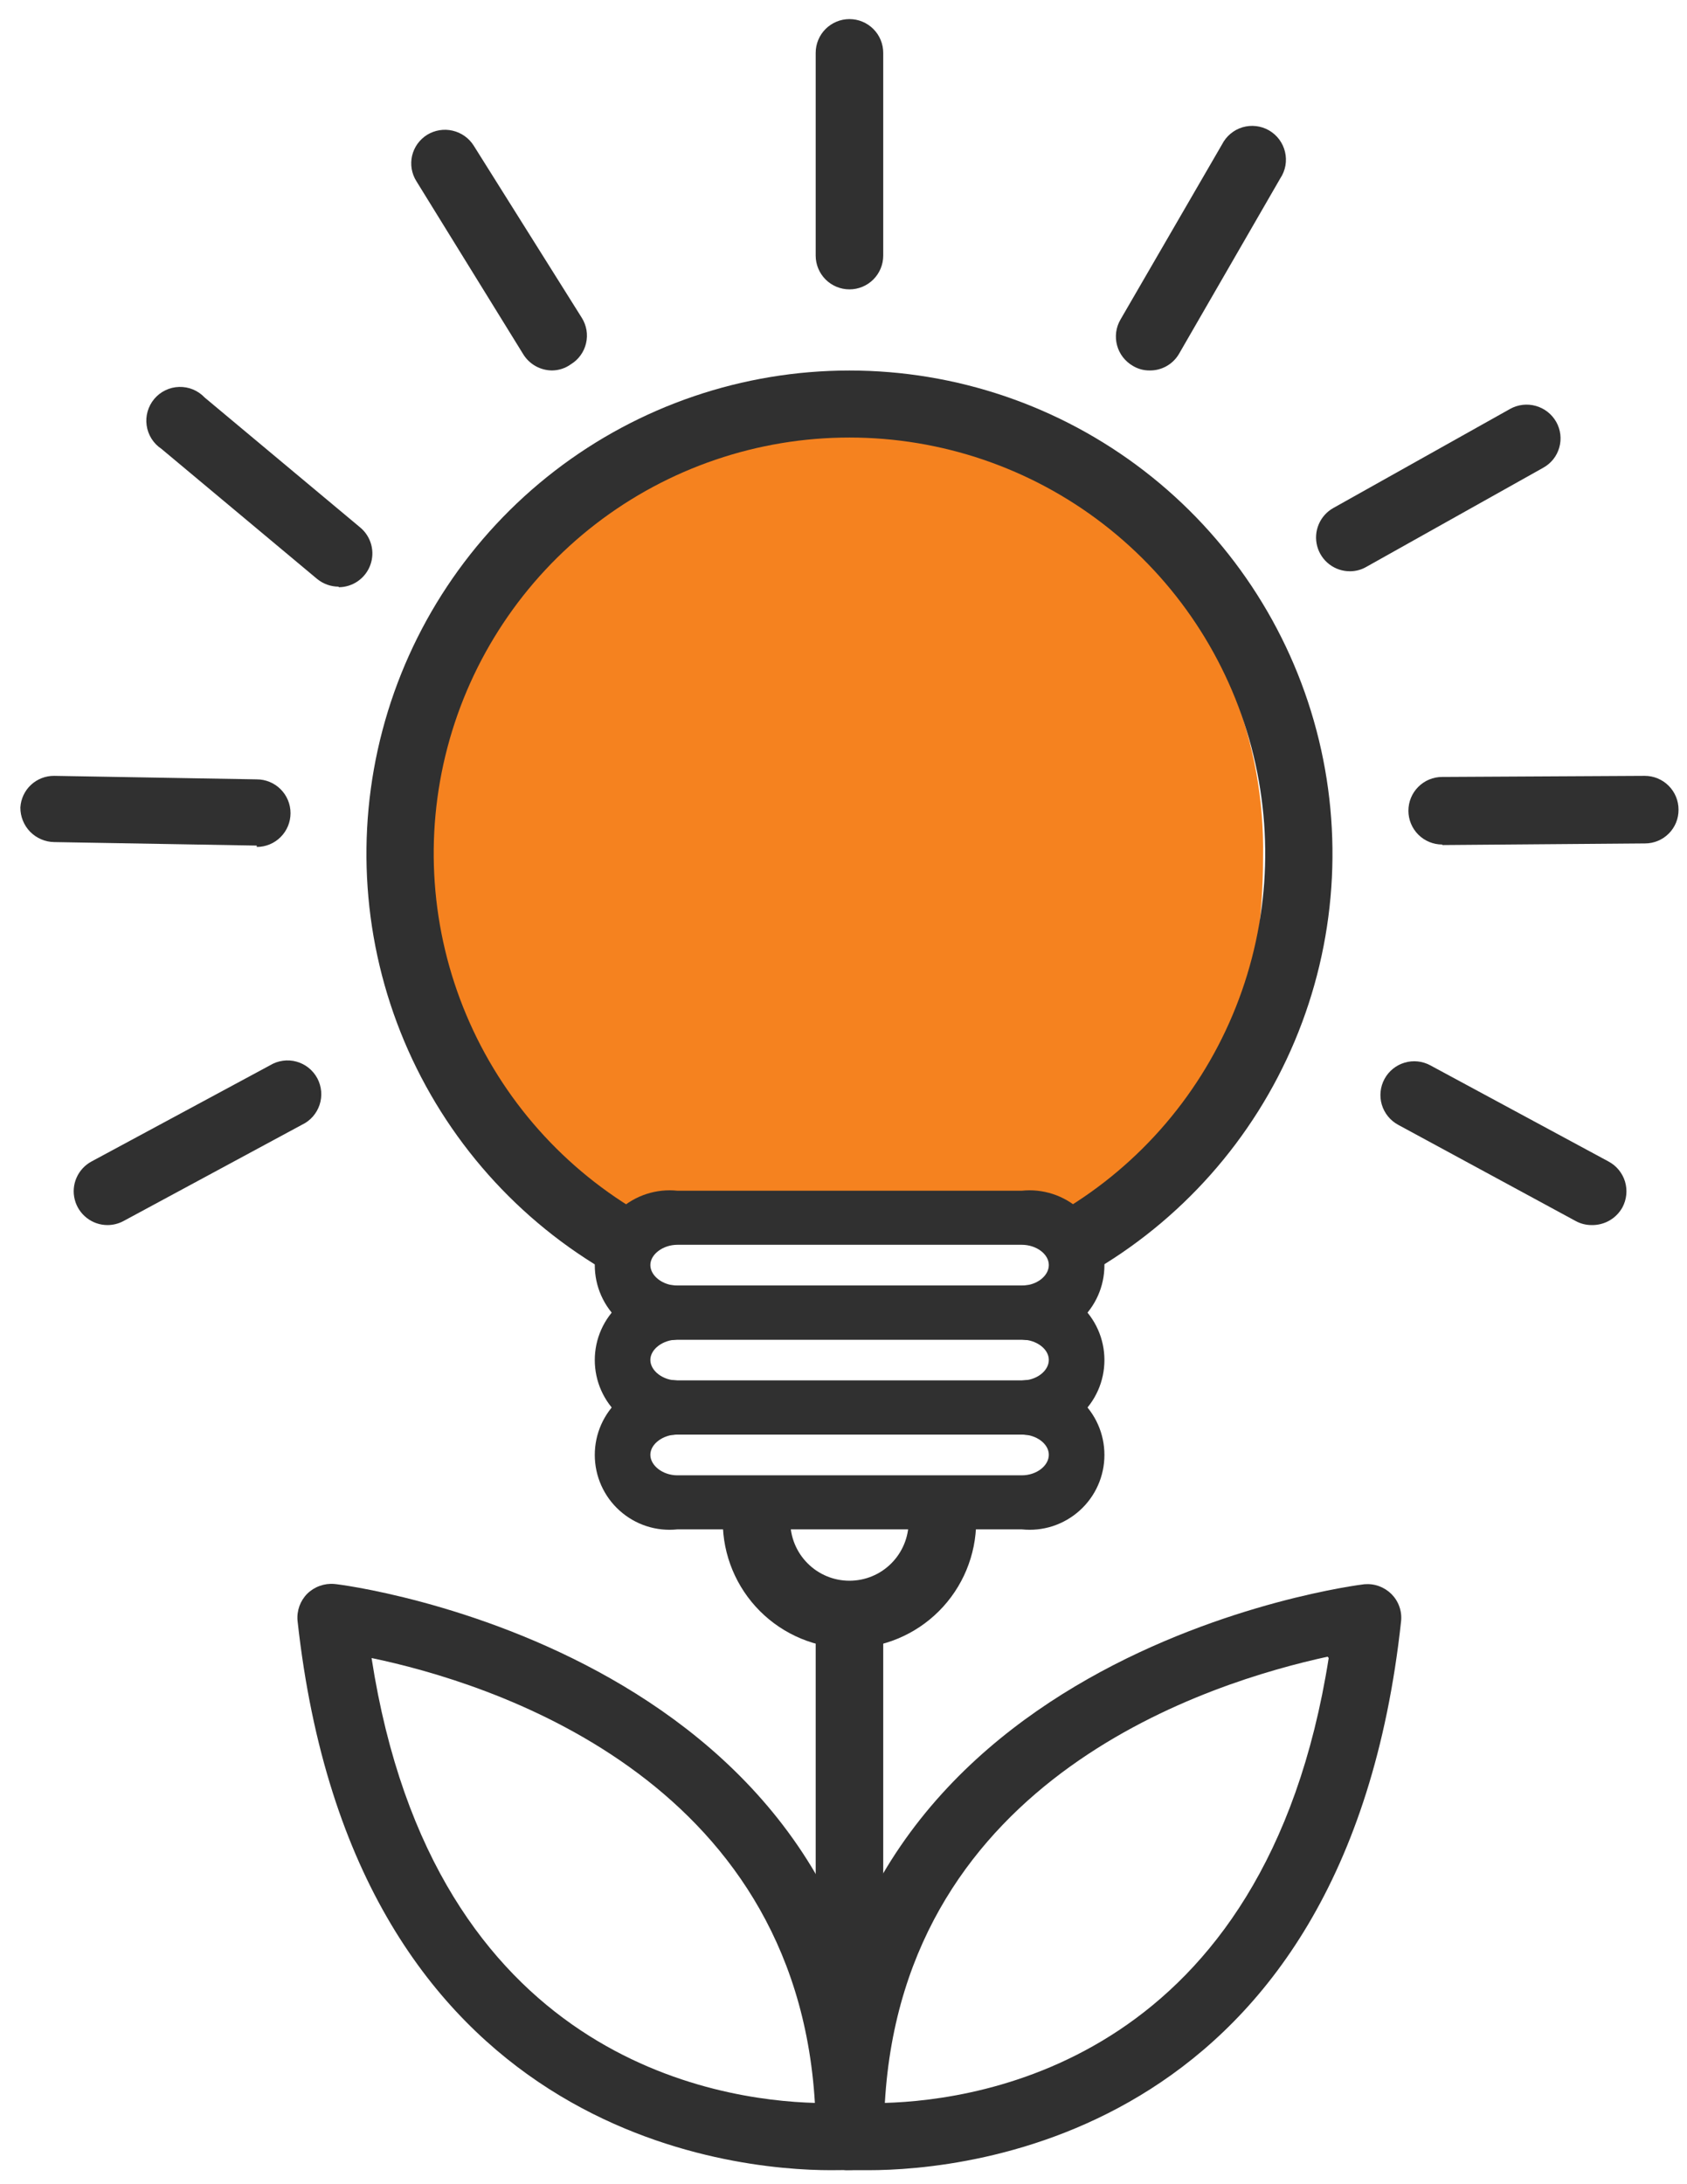 <svg width="51" height="66" viewBox="0 0 51 66" fill="none" xmlns="http://www.w3.org/2000/svg">
<path d="M38.184 25.894C38.184 33.245 34.28 38.839 25.117 37.075C16.493 38.504 12.434 33.245 12.434 25.894C12.403 24.175 12.713 22.466 13.344 20.867C13.976 19.267 14.916 17.808 16.113 16.573C17.309 15.338 18.738 14.351 20.317 13.669C21.895 12.987 23.593 12.623 25.313 12.599C27.032 12.624 28.729 12.989 30.306 13.671C31.884 14.354 33.312 15.341 34.507 16.576C35.703 17.811 36.643 19.27 37.274 20.869C37.905 22.468 38.214 24.175 38.184 25.894V25.894Z" fill="#F5821F"/>
<path d="M32.892 38.504L31.879 36.724C34.293 35.355 36.187 33.226 37.264 30.668C38.341 28.11 38.541 25.268 37.833 22.584C37.126 19.901 35.55 17.527 33.351 15.833C31.153 14.139 28.456 13.221 25.68 13.221C22.905 13.221 20.208 14.139 18.009 15.833C15.811 17.527 14.235 19.901 13.527 22.584C12.819 25.268 13.02 28.11 14.097 30.668C15.174 33.226 17.067 35.355 19.482 36.724L18.469 38.496C15.666 36.904 13.469 34.429 12.219 31.458C10.97 28.487 10.739 25.185 11.562 22.069C12.385 18.953 14.217 16.196 16.77 14.229C19.324 12.262 22.457 11.196 25.68 11.196C28.904 11.196 32.036 12.262 34.59 14.229C37.144 16.196 38.975 18.953 39.798 22.069C40.621 25.185 40.391 28.487 39.141 31.458C37.892 34.429 35.694 36.904 32.892 38.496V38.504Z" fill="#303030"/>
<path d="M30.891 40.48H20.478C20.163 40.513 19.844 40.48 19.543 40.382C19.241 40.283 18.964 40.123 18.729 39.911C18.493 39.699 18.305 39.44 18.176 39.15C18.047 38.861 17.981 38.547 17.981 38.23C17.981 37.913 18.047 37.6 18.176 37.31C18.305 37.021 18.493 36.762 18.729 36.55C18.964 36.337 19.241 36.177 19.543 36.079C19.844 35.981 20.163 35.947 20.478 35.98H30.891C31.206 35.947 31.525 35.981 31.826 36.079C32.127 36.177 32.405 36.337 32.64 36.55C32.876 36.762 33.064 37.021 33.193 37.31C33.322 37.6 33.388 37.913 33.388 38.23C33.388 38.547 33.322 38.861 33.193 39.15C33.064 39.44 32.876 39.699 32.64 39.911C32.405 40.123 32.127 40.283 31.826 40.382C31.525 40.48 31.206 40.513 30.891 40.48ZM20.478 37.614C20.045 37.614 19.661 37.9 19.661 38.226C19.661 38.553 20.037 38.847 20.478 38.847H30.891C31.332 38.847 31.707 38.561 31.707 38.226C31.707 37.891 31.324 37.614 30.891 37.614H20.478Z" fill="#303030"/>
<path d="M30.891 43.347H20.478C20.163 43.38 19.844 43.346 19.543 43.248C19.241 43.15 18.964 42.99 18.729 42.778C18.493 42.566 18.305 42.306 18.176 42.017C18.047 41.727 17.981 41.414 17.981 41.097C17.981 40.78 18.047 40.467 18.176 40.177C18.305 39.888 18.493 39.628 18.729 39.416C18.964 39.204 19.241 39.044 19.543 38.946C19.844 38.848 20.163 38.814 20.478 38.847H30.891C31.206 38.814 31.525 38.848 31.826 38.946C32.127 39.044 32.405 39.204 32.64 39.416C32.876 39.628 33.064 39.888 33.193 40.177C33.322 40.467 33.388 40.78 33.388 41.097C33.388 41.414 33.322 41.727 33.193 42.017C33.064 42.306 32.876 42.566 32.64 42.778C32.405 42.99 32.127 43.15 31.826 43.248C31.525 43.346 31.206 43.38 30.891 43.347V43.347ZM20.478 40.48C20.045 40.48 19.661 40.766 19.661 41.093C19.661 41.419 20.037 41.714 20.478 41.714H30.891C31.332 41.714 31.707 41.428 31.707 41.093C31.707 40.758 31.324 40.48 30.891 40.48H20.478Z" fill="#303030"/>
<path d="M30.891 46.213H20.478C20.163 46.246 19.844 46.213 19.543 46.115C19.241 46.017 18.964 45.856 18.729 45.644C18.493 45.432 18.305 45.173 18.176 44.883C18.047 44.594 17.981 44.28 17.981 43.964C17.981 43.647 18.047 43.333 18.176 43.044C18.305 42.754 18.493 42.495 18.729 42.283C18.964 42.071 19.241 41.91 19.543 41.812C19.844 41.714 20.163 41.681 20.478 41.714H30.891C31.206 41.681 31.525 41.714 31.826 41.812C32.127 41.91 32.405 42.071 32.64 42.283C32.876 42.495 33.064 42.754 33.193 43.044C33.322 43.333 33.388 43.647 33.388 43.964C33.388 44.28 33.322 44.594 33.193 44.883C33.064 45.173 32.876 45.432 32.64 45.644C32.405 45.856 32.127 46.017 31.826 46.115C31.525 46.213 31.206 46.246 30.891 46.213ZM20.478 43.347C20.045 43.347 19.661 43.633 19.661 43.959C19.661 44.286 20.037 44.58 20.478 44.58H30.891C31.332 44.58 31.707 44.294 31.707 43.959C31.707 43.624 31.324 43.347 30.891 43.347H20.478Z" fill="#303030"/>
<path d="M25.68 8.744C25.41 8.744 25.15 8.636 24.958 8.445C24.767 8.253 24.659 7.994 24.659 7.723V1.598C24.659 1.327 24.767 1.067 24.958 0.876C25.15 0.685 25.41 0.577 25.68 0.577C25.951 0.577 26.211 0.685 26.402 0.876C26.594 1.067 26.701 1.327 26.701 1.598V7.723C26.701 7.994 26.594 8.253 26.402 8.445C26.211 8.636 25.951 8.744 25.68 8.744V8.744Z" fill="#303030"/>
<path d="M34.754 11.194C34.575 11.196 34.4 11.148 34.247 11.055C34.131 10.988 34.029 10.899 33.947 10.793C33.865 10.686 33.804 10.565 33.77 10.435C33.735 10.305 33.726 10.17 33.743 10.037C33.761 9.903 33.804 9.775 33.872 9.659L36.942 4.366C37.005 4.242 37.092 4.132 37.199 4.042C37.305 3.953 37.429 3.886 37.562 3.846C37.696 3.807 37.836 3.794 37.974 3.811C38.112 3.827 38.246 3.871 38.366 3.941C38.486 4.011 38.591 4.104 38.674 4.216C38.757 4.328 38.816 4.455 38.848 4.591C38.88 4.726 38.884 4.867 38.86 5.004C38.835 5.141 38.783 5.271 38.706 5.387L35.636 10.704C35.544 10.856 35.415 10.981 35.26 11.067C35.105 11.153 34.931 11.197 34.754 11.194V11.194Z" fill="#303030"/>
<path d="M16.689 11.194C16.515 11.193 16.345 11.148 16.194 11.064C16.043 10.98 15.915 10.859 15.823 10.712L12.589 5.477C12.517 5.364 12.469 5.237 12.446 5.105C12.424 4.973 12.428 4.837 12.458 4.706C12.489 4.576 12.545 4.452 12.623 4.344C12.702 4.235 12.801 4.143 12.915 4.072C13.146 3.932 13.422 3.887 13.685 3.949C13.947 4.01 14.176 4.171 14.32 4.399L17.587 9.601C17.659 9.715 17.707 9.841 17.73 9.974C17.752 10.106 17.748 10.241 17.717 10.372C17.687 10.503 17.631 10.626 17.552 10.735C17.474 10.844 17.375 10.936 17.26 11.006C17.094 11.127 16.894 11.192 16.689 11.194V11.194Z" fill="#303030"/>
<path d="M10.237 17.727C9.998 17.727 9.767 17.643 9.583 17.491L4.879 13.562C4.76 13.483 4.658 13.379 4.581 13.257C4.504 13.136 4.454 12.999 4.434 12.857C4.413 12.714 4.423 12.569 4.463 12.431C4.502 12.293 4.571 12.165 4.663 12.055C4.756 11.944 4.871 11.855 5 11.793C5.13 11.73 5.271 11.696 5.415 11.692C5.559 11.688 5.702 11.714 5.835 11.769C5.967 11.824 6.087 11.906 6.186 12.011L10.89 15.939C11.051 16.073 11.167 16.254 11.222 16.456C11.277 16.659 11.268 16.873 11.196 17.07C11.125 17.268 10.994 17.438 10.823 17.558C10.651 17.679 10.447 17.744 10.237 17.744V17.727Z" fill="#303030"/>
<path d="M7.762 25.551L1.637 25.445C1.363 25.441 1.103 25.328 0.911 25.133C0.72 24.937 0.614 24.673 0.616 24.4C0.631 24.14 0.745 23.895 0.935 23.718C1.125 23.54 1.377 23.442 1.637 23.444V23.444L7.762 23.55C8.033 23.55 8.293 23.658 8.484 23.849C8.676 24.041 8.783 24.3 8.783 24.571C8.783 24.842 8.676 25.102 8.484 25.293C8.293 25.485 8.033 25.592 7.762 25.592V25.551Z" fill="#303030"/>
<path d="M43.598 25.519C43.328 25.519 43.068 25.411 42.877 25.22C42.685 25.028 42.578 24.768 42.578 24.498C42.578 24.227 42.685 23.967 42.877 23.776C43.068 23.584 43.328 23.477 43.598 23.477L49.724 23.444C49.994 23.444 50.254 23.552 50.445 23.743C50.637 23.935 50.744 24.194 50.744 24.465C50.745 24.599 50.72 24.731 50.67 24.855C50.619 24.979 50.545 25.092 50.451 25.186C50.356 25.281 50.245 25.357 50.121 25.408C49.998 25.459 49.865 25.486 49.732 25.486L43.606 25.535L43.598 25.519Z" fill="#303030"/>
<path d="M48.115 37.018C47.946 37.018 47.781 36.976 47.633 36.895L42.267 33.988C42.029 33.859 41.852 33.641 41.774 33.381C41.697 33.121 41.726 32.842 41.855 32.603C41.984 32.365 42.202 32.188 42.461 32.111C42.721 32.033 43.001 32.062 43.239 32.191L48.629 35.098C48.748 35.162 48.853 35.248 48.938 35.352C49.024 35.457 49.088 35.577 49.127 35.706C49.165 35.835 49.178 35.97 49.164 36.104C49.15 36.238 49.11 36.368 49.046 36.487C48.953 36.652 48.818 36.788 48.654 36.882C48.49 36.975 48.303 37.022 48.115 37.018V37.018Z" fill="#303030"/>
<path d="M3.254 37.018C3.026 37.019 2.805 36.944 2.625 36.804C2.445 36.665 2.316 36.47 2.26 36.249C2.203 36.029 2.222 35.796 2.314 35.587C2.405 35.379 2.564 35.206 2.764 35.098L8.162 32.191C8.281 32.119 8.413 32.072 8.55 32.053C8.687 32.033 8.827 32.042 8.961 32.079C9.095 32.115 9.219 32.179 9.328 32.265C9.436 32.352 9.526 32.459 9.592 32.581C9.657 32.703 9.697 32.838 9.709 32.976C9.721 33.114 9.705 33.253 9.661 33.385C9.617 33.516 9.548 33.637 9.456 33.741C9.364 33.845 9.251 33.929 9.126 33.988L3.736 36.895C3.588 36.975 3.422 37.017 3.254 37.018V37.018Z" fill="#303030"/>
<path d="M40.813 17.262C40.587 17.263 40.367 17.19 40.187 17.052C40.007 16.915 39.878 16.721 39.82 16.503C39.762 16.284 39.778 16.052 39.867 15.843C39.955 15.635 40.11 15.462 40.307 15.351L45.656 12.354C45.893 12.224 46.171 12.192 46.431 12.266C46.69 12.339 46.911 12.511 47.045 12.746C47.111 12.862 47.154 12.991 47.17 13.124C47.186 13.258 47.176 13.393 47.139 13.522C47.103 13.651 47.041 13.772 46.958 13.877C46.874 13.982 46.77 14.069 46.653 14.134L41.303 17.131C41.154 17.217 40.985 17.262 40.813 17.262V17.262Z" fill="#303030"/>
<path d="M25.68 49.807C24.665 49.805 23.692 49.401 22.974 48.683C22.256 47.965 21.852 46.992 21.85 45.977H23.892C23.892 46.451 24.08 46.906 24.416 47.241C24.751 47.577 25.206 47.765 25.68 47.765C26.155 47.765 26.61 47.577 26.945 47.241C27.28 46.906 27.469 46.451 27.469 45.977H29.511C29.508 46.992 29.104 47.965 28.386 48.683C27.668 49.401 26.695 49.805 25.68 49.807V49.807Z" fill="#303030"/>
<path d="M25.68 64.883C25.41 64.883 25.15 64.775 24.958 64.584C24.767 64.392 24.659 64.133 24.659 63.862V48.802C24.659 48.532 24.767 48.272 24.958 48.081C25.15 47.889 25.41 47.782 25.68 47.782C25.951 47.782 26.211 47.889 26.402 48.081C26.594 48.272 26.701 48.532 26.701 48.802V63.862C26.701 64.133 26.594 64.392 26.402 64.584C26.211 64.775 25.951 64.883 25.68 64.883V64.883Z" fill="#303030"/>
<path d="M26.252 65.577C25.844 65.577 25.599 65.577 25.582 65.577C25.33 65.553 25.096 65.436 24.926 65.249C24.755 65.061 24.66 64.817 24.659 64.564C24.659 49.913 41.083 47.888 41.246 47.871C41.396 47.858 41.546 47.877 41.687 47.928C41.828 47.979 41.956 48.06 42.063 48.165C42.169 48.271 42.251 48.399 42.302 48.541C42.353 48.682 42.372 48.833 42.357 48.982C40.675 64.573 29.2 65.577 26.252 65.577ZM40.136 50.06C36.648 50.819 27.322 53.662 26.75 63.544C29.649 63.462 38.257 62.245 40.168 50.101L40.136 50.06Z" fill="#303030"/>
<path d="M25.117 65.577C22.201 65.577 10.702 64.573 8.995 48.974C8.981 48.825 9.001 48.674 9.051 48.533C9.102 48.392 9.183 48.263 9.289 48.157C9.396 48.052 9.525 47.971 9.666 47.921C9.807 47.87 9.957 47.85 10.106 47.863C10.27 47.863 26.685 49.913 26.685 64.556C26.684 64.809 26.589 65.053 26.419 65.24C26.248 65.427 26.014 65.545 25.762 65.569C25.762 65.569 25.525 65.577 25.117 65.577ZM11.233 50.101C13.111 62.237 21.711 63.462 24.635 63.544C24.047 53.662 14.72 50.828 11.233 50.101Z" fill="#303030"/>
</svg>
